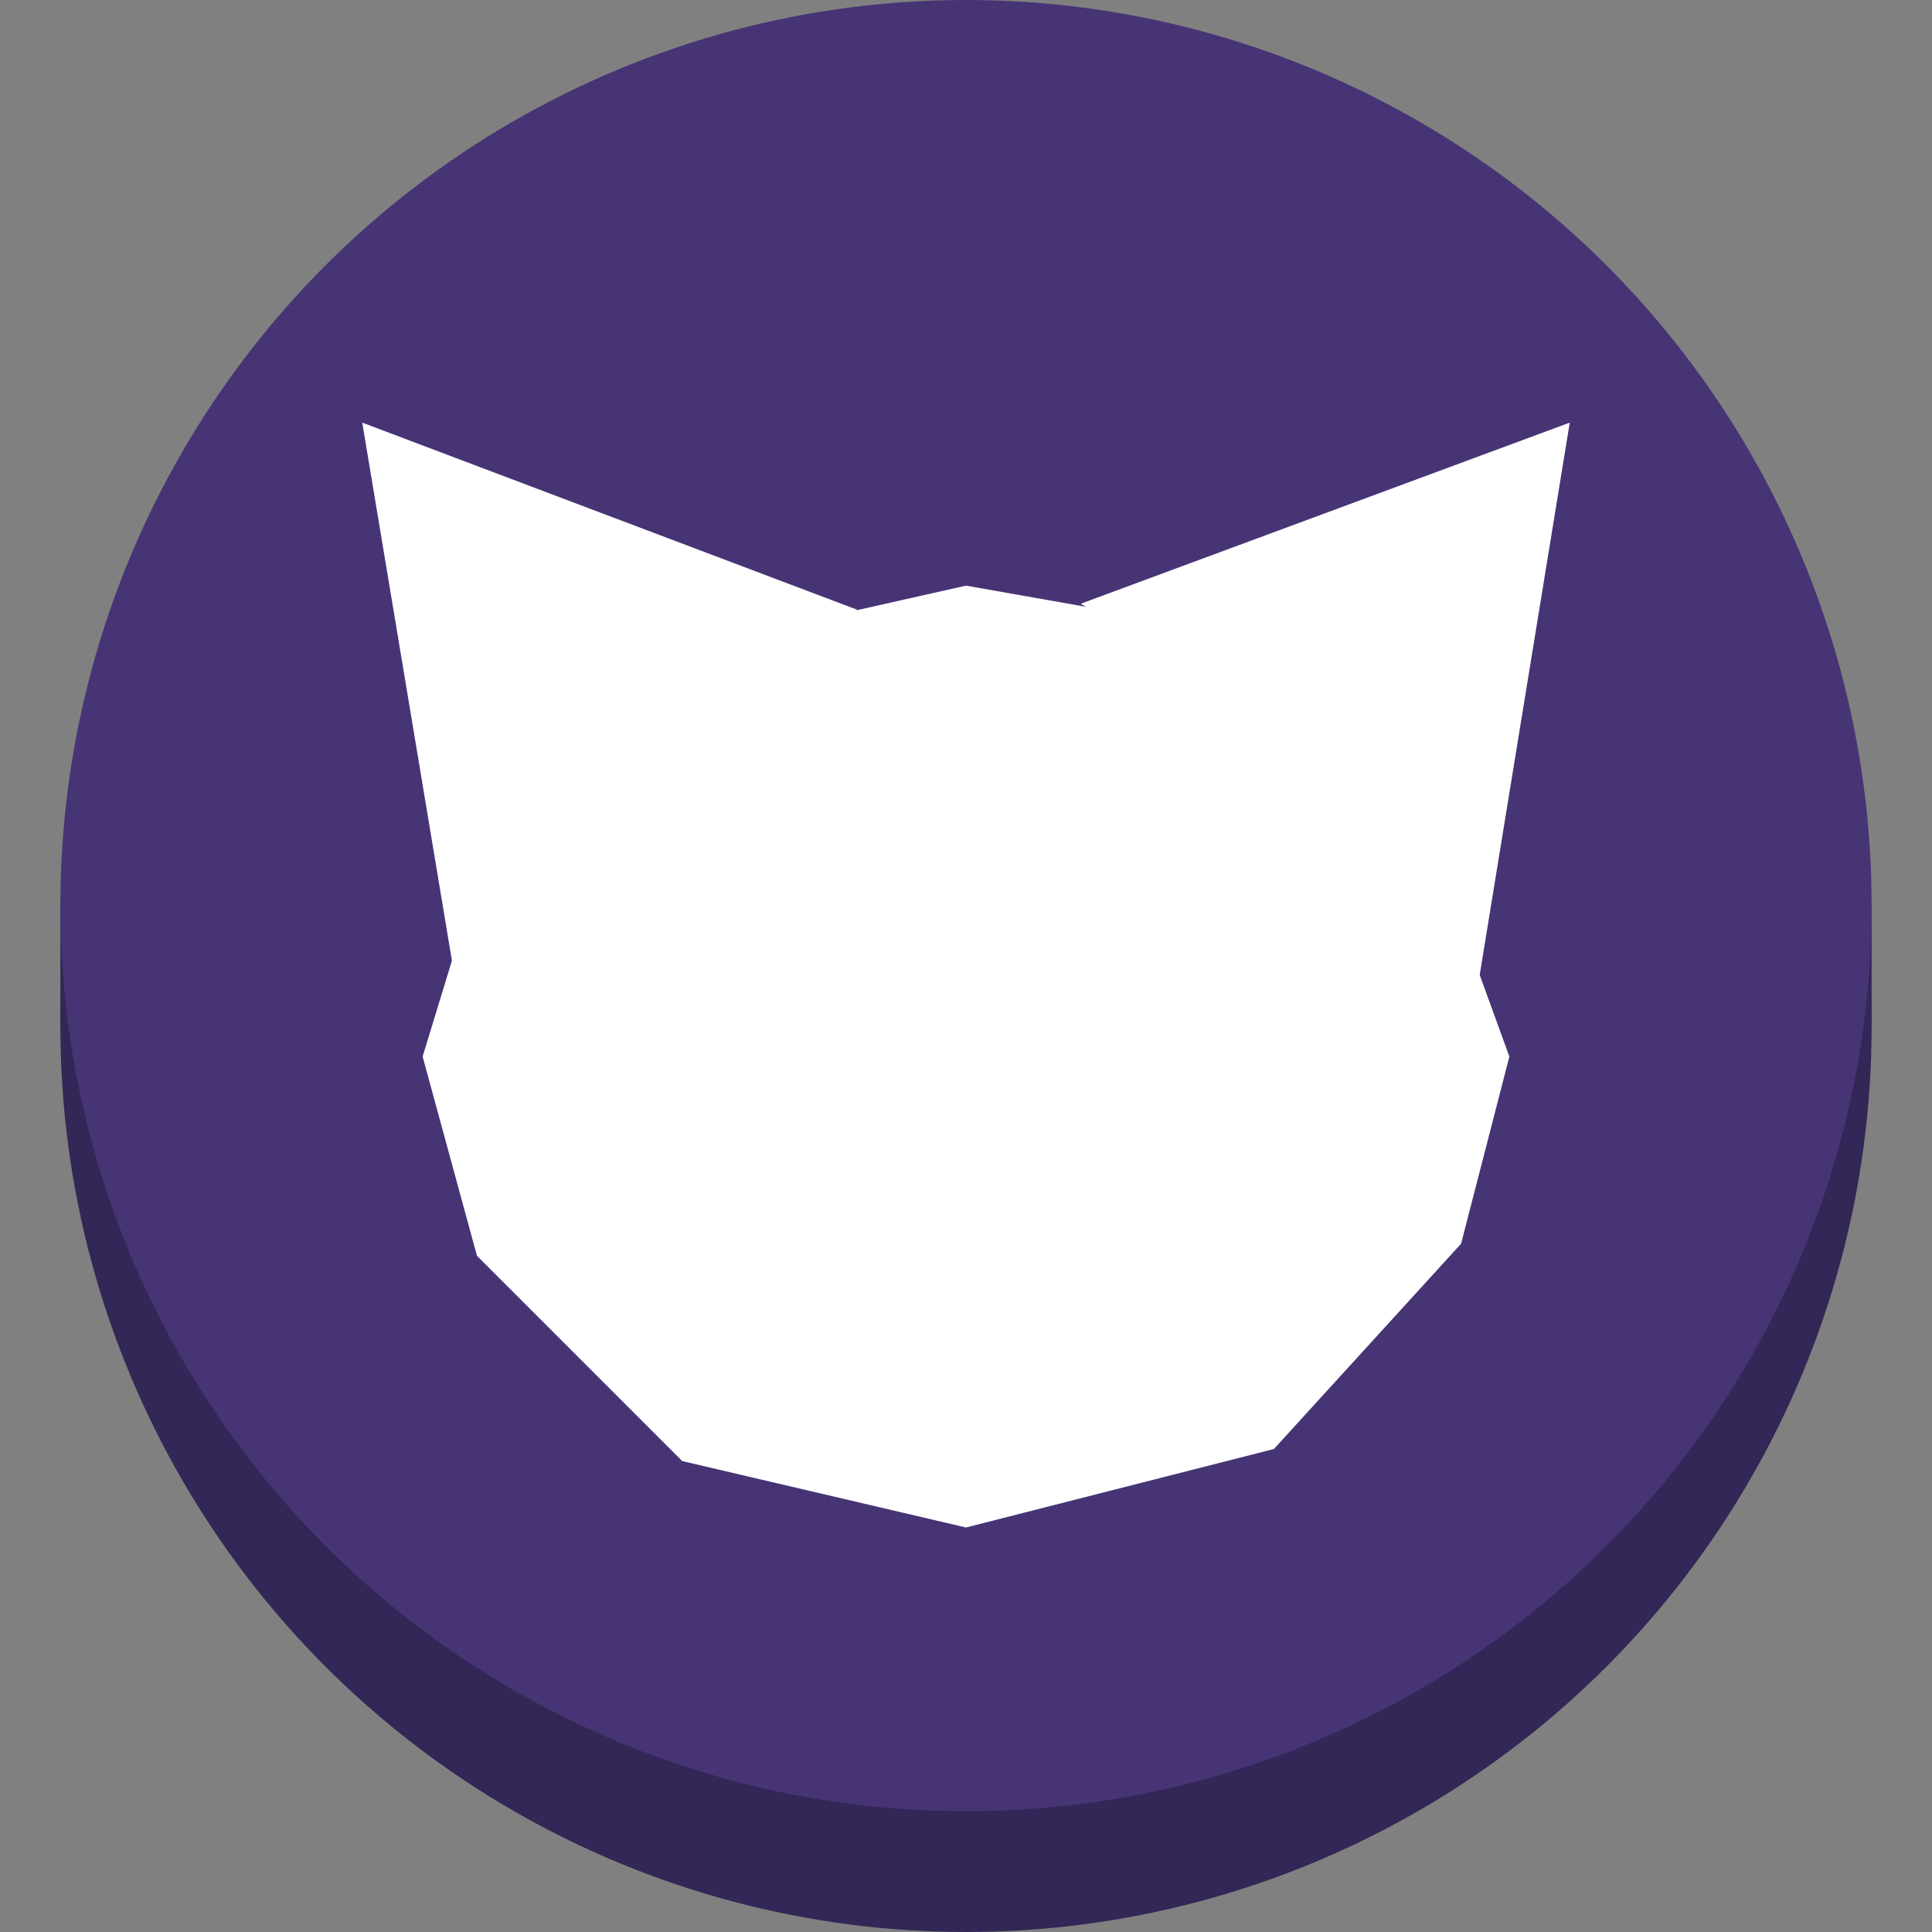 <?xml version="1.0" encoding="utf-8"?>
<!-- Generator: Adobe Illustrator 18.1.1, SVG Export Plug-In . SVG Version: 6.00 Build 0)  -->
<svg version="1.1" xmlns="http://www.w3.org/2000/svg" xmlns:xlink="http://www.w3.org/1999/xlink" x="0px" y="0px"
	 viewBox="0 0 32 32" enable-background="new 0 0 32 32" xml:space="preserve">
<rect x="0" y="0" width="32" height="32" fill="#808080" stroke="none"/>
<g id="Layer_1">
	<circle fill="#322756" cx="16" cy="17" r="15"/>
	<rect x="1" y="15" fill="#322756" width="30" height="2"/>
</g>
<g id="Layer_2">
	<circle fill="#473475" cx="16" cy="15" r="15"/>
</g>
<g id="Layer_3">
	<g>
		<g id="Left_Ear">
			<polygon fill="#FFFFFF" points="7.5,16 6,7 14.2,10.1 13.9,10.3 11.6,11.2 9.3,13.1 7.9,15.2 			"/>
			<polygon fill="#FFFFFF" points="7.9,15.2 7,8.1 13.9,10.3 11.6,11.2 9.3,13.1 			"/>
			<polygon fill="#FFFFFF" points="7,8.1 9.3,13.1 11.6,11.2 			"/>
		</g>
		<g id="Right_Ear">
			<polygon fill="#FFFFFF" points="24.5,16.2 26,7 17.9,10 18.4,10.3 20.4,11 23.3,13.3 24.1,15.8 			"/>
			<polygon fill="#FFFFFF" points="24.1,15.8 25,8.1 18.4,10.3 20.1,10.9 23.3,13.3 			"/>
			<polygon fill="#FFFFFF" points="25,8.1 20.1,10.9 23.3,13.3 			"/>
		</g>
		<polygon id="Head_1_" fill="#FFFFFF" points="7,17.5 8.1,13.9 12,10.6 16,9.7 19.4,10.3 23.4,13.1 25,17.5 24.2,20.6 21.1,24 
			16,25.3 11.3,24.2 7.9,20.8 		"/>
	</g>
</g>
</svg>
